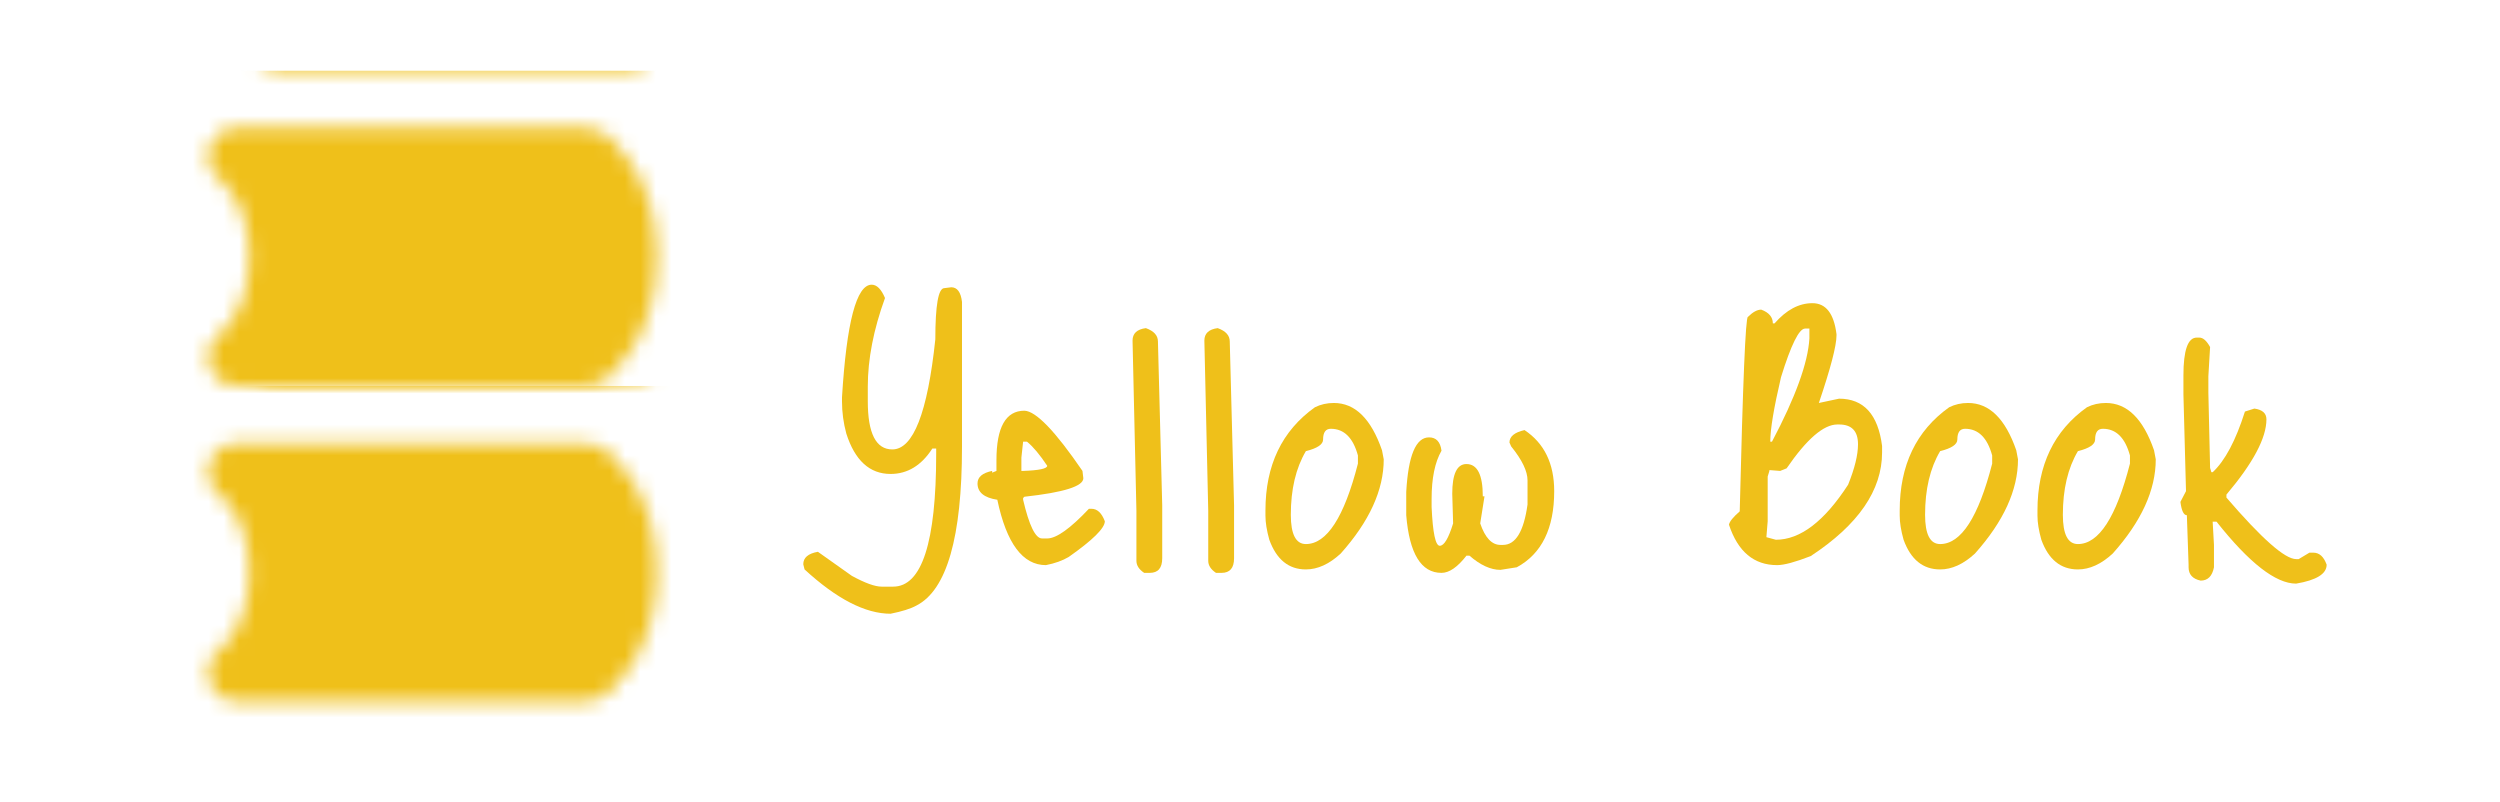 <svg width="162" height="52" viewBox="0 0 162 52" fill="none" xmlns="http://www.w3.org/2000/svg">
<path d="M56.484 18.448C56.818 18.448 57.106 18.736 57.348 19.312C56.605 21.356 56.233 23.27 56.233 25.054V26.001C56.233 28.082 56.763 29.123 57.822 29.123C59.178 29.123 60.107 26.744 60.609 21.988C60.609 19.776 60.804 18.671 61.194 18.671L61.64 18.615C62.03 18.615 62.263 18.931 62.337 19.563V28.956C62.337 34.809 61.352 38.237 59.383 39.24C59.011 39.445 58.454 39.621 57.71 39.77C56.075 39.77 54.217 38.813 52.136 36.899L52.052 36.565C52.052 36.137 52.368 35.868 53 35.756L55.202 37.317C56.057 37.782 56.698 38.014 57.125 38.014H57.877C59.736 38.014 60.665 35.143 60.665 29.401V29.067H60.414C59.708 30.163 58.807 30.712 57.71 30.712C56.354 30.712 55.397 29.838 54.84 28.092C54.654 27.404 54.561 26.707 54.561 26.001V25.75C54.858 20.882 55.499 18.448 56.484 18.448Z" fill="#EFC01A"/>
<path d="M66.381 26.614C67.125 26.633 68.379 27.934 70.144 30.516L70.2 30.99C70.2 31.511 68.927 31.91 66.381 32.189L66.298 32.272V32.384C66.688 34.056 67.097 34.892 67.524 34.892H67.859C68.453 34.892 69.354 34.251 70.562 32.969H70.729C71.101 32.969 71.389 33.239 71.593 33.777C71.593 34.223 70.813 34.994 69.252 36.091C68.843 36.332 68.351 36.509 67.775 36.62C66.27 36.62 65.22 35.208 64.626 32.384C63.771 32.254 63.343 31.901 63.343 31.325C63.343 30.916 63.659 30.646 64.291 30.516V30.628L64.57 30.516V29.82C64.57 27.683 65.174 26.614 66.381 26.614ZM66.549 28.621H66.298L66.186 29.652V30.516H66.298C67.338 30.479 67.859 30.368 67.859 30.182C67.376 29.457 66.939 28.937 66.549 28.621Z" fill="#EFC01A"/>
<path d="M74.253 21.263C74.773 21.449 75.034 21.737 75.034 22.127L75.312 32.746V36.174C75.312 36.806 75.043 37.122 74.504 37.122H74.142C73.807 36.899 73.64 36.639 73.64 36.342V33.108L73.389 22.071C73.389 21.607 73.677 21.337 74.253 21.263Z" fill="#EFC01A"/>
<path d="M78.907 21.263C79.428 21.449 79.688 21.737 79.688 22.127L79.967 32.746V36.174C79.967 36.806 79.697 37.122 79.158 37.122H78.796C78.462 36.899 78.294 36.639 78.294 36.342V33.108L78.043 22.071C78.043 21.607 78.332 21.337 78.907 21.263Z" fill="#EFC01A"/>
<path d="M86.433 26.113C87.808 26.113 88.848 27.135 89.554 29.179L89.666 29.764C89.666 31.752 88.737 33.787 86.879 35.868C86.135 36.555 85.383 36.899 84.621 36.899C83.506 36.899 82.716 36.258 82.252 34.976C82.085 34.381 82.001 33.861 82.001 33.415V33.081C82.001 30.145 83.07 27.915 85.206 26.391C85.578 26.206 85.987 26.113 86.433 26.113ZM83.645 33.359C83.645 34.623 83.971 35.255 84.621 35.255C85.977 35.255 87.102 33.517 87.993 30.043V29.513C87.678 28.361 87.092 27.785 86.238 27.785C85.903 27.785 85.736 28.017 85.736 28.482C85.736 28.798 85.364 29.049 84.621 29.234C83.971 30.331 83.645 31.706 83.645 33.359Z" fill="#EFC01A"/>
<path d="M98.788 27.869C100.071 28.723 100.712 30.043 100.712 31.826C100.712 34.242 99.903 35.886 98.287 36.76L97.228 36.927C96.596 36.927 95.927 36.62 95.221 36.007H95.026C94.45 36.75 93.911 37.122 93.409 37.122C92.09 37.122 91.328 35.877 91.124 33.387V31.882C91.254 29.522 91.746 28.342 92.601 28.342C93.066 28.342 93.335 28.63 93.409 29.206C92.982 29.95 92.768 30.99 92.768 32.328V32.858C92.843 34.53 93.019 35.366 93.298 35.366C93.576 35.366 93.865 34.883 94.162 33.917L94.106 31.994C94.106 30.712 94.413 30.07 95.026 30.07C95.732 30.07 96.085 30.767 96.085 32.161H96.196L95.918 33.917C96.234 34.846 96.67 35.31 97.228 35.31H97.395C98.213 35.31 98.742 34.437 98.984 32.69V31.13C98.984 30.535 98.631 29.801 97.924 28.928L97.813 28.677C97.813 28.287 98.138 28.017 98.788 27.869Z" fill="#EFC01A"/>
<path d="M114.991 20.956C115.753 20.083 116.571 19.646 117.444 19.646C118.318 19.646 118.838 20.315 119.005 21.653V21.737C119.005 22.406 118.624 23.864 117.862 26.113L119.172 25.834C120.77 25.834 121.699 26.856 121.959 28.9V29.318C121.959 31.771 120.417 34.01 117.333 36.035C116.329 36.425 115.605 36.62 115.159 36.62C113.654 36.62 112.613 35.747 112.037 34C112.074 33.796 112.307 33.508 112.734 33.136C112.938 24.738 113.115 20.538 113.263 20.538C113.579 20.223 113.867 20.064 114.127 20.064C114.629 20.25 114.88 20.548 114.88 20.956H114.991ZM114.713 28.621H114.824C116.348 25.741 117.156 23.511 117.249 21.932V21.291H116.97C116.58 21.291 116.06 22.341 115.41 24.44C114.945 26.429 114.713 27.822 114.713 28.621ZM115.772 30.349L115.354 30.516L114.657 30.461V30.516L114.546 30.879V33.777L114.462 34.809L115.075 34.976C116.655 34.976 118.215 33.787 119.758 31.408C120.185 30.349 120.399 29.476 120.399 28.788C120.399 27.934 119.99 27.506 119.172 27.506H119.061C118.169 27.506 117.073 28.454 115.772 30.349Z" fill="#EFC01A"/>
<path d="M127.532 26.113C128.907 26.113 129.948 27.135 130.654 29.179L130.766 29.764C130.766 31.752 129.836 33.787 127.978 35.868C127.235 36.555 126.483 36.899 125.721 36.899C124.606 36.899 123.816 36.258 123.352 34.976C123.184 34.381 123.101 33.861 123.101 33.415V33.081C123.101 30.145 124.169 27.915 126.306 26.391C126.678 26.206 127.086 26.113 127.532 26.113ZM124.745 33.359C124.745 34.623 125.07 35.255 125.721 35.255C127.077 35.255 128.201 33.517 129.093 30.043V29.513C128.777 28.361 128.192 27.785 127.337 27.785C127.003 27.785 126.836 28.017 126.836 28.482C126.836 28.798 126.464 29.049 125.721 29.234C125.07 30.331 124.745 31.706 124.745 33.359Z" fill="#EFC01A"/>
<path d="M136.46 26.113C137.835 26.113 138.876 27.135 139.582 29.179L139.693 29.764C139.693 31.752 138.764 33.787 136.906 35.868C136.163 36.555 135.41 36.899 134.648 36.899C133.534 36.899 132.744 36.258 132.279 34.976C132.112 34.381 132.028 33.861 132.028 33.415V33.081C132.028 30.145 133.097 27.915 135.234 26.391C135.605 26.206 136.014 26.113 136.46 26.113ZM133.673 33.359C133.673 34.623 133.998 35.255 134.648 35.255C136.005 35.255 137.129 33.517 138.021 30.043V29.513C137.705 28.361 137.12 27.785 136.265 27.785C135.93 27.785 135.763 28.017 135.763 28.482C135.763 28.798 135.392 29.049 134.648 29.234C133.998 30.331 133.673 31.706 133.673 33.359Z" fill="#EFC01A"/>
<path d="M142.35 21.876H142.517C142.758 21.876 142.991 22.081 143.214 22.489L143.102 24.385V25.444L143.214 30.321L143.297 30.6H143.381C144.18 29.857 144.877 28.547 145.471 26.67L146.084 26.475C146.605 26.549 146.865 26.782 146.865 27.172C146.865 28.38 146.001 30.005 144.273 32.049V32.244C146.558 34.901 148.063 36.23 148.788 36.23H148.955L149.652 35.812H149.903C150.293 35.812 150.581 36.072 150.767 36.592C150.767 37.187 150.107 37.596 148.788 37.819C147.469 37.819 145.75 36.481 143.632 33.805H143.381L143.465 35.31V36.76C143.353 37.336 143.065 37.624 142.601 37.624C142.08 37.512 141.82 37.224 141.82 36.76V36.592L141.709 33.387C141.504 33.387 141.365 33.099 141.291 32.523L141.653 31.826L141.486 25.555V24.329C141.486 22.694 141.774 21.876 142.35 21.876Z" fill="#EFC01A"/>
<g clip-path="url(#clip0_6_119)">
<mask id="mask0_6_119" style="mask-type:alpha" maskUnits="userSpaceOnUse" x="13" y="8" width="30" height="38">
<path d="M40.714 10.142H18.01C18.01 10.142 15.339 12 15.339 16.646C15.339 21.291 18.01 23.149 18.01 23.149H40.714C40.714 23.149 38.043 21.291 38.043 16.646C38.043 12 40.714 10.142 40.714 10.142ZM15.339 30.581H38.043C38.043 30.581 40.714 32.44 40.714 37.085C40.714 41.73 38.043 43.588 38.043 43.588H15.339C15.339 43.588 18.01 41.73 18.01 37.085C18.01 32.44 15.339 30.581 15.339 30.581Z" fill="white" stroke="white" stroke-width="3.716" stroke-linecap="round" stroke-linejoin="round"/>
</mask>
<g mask="url(#mask0_6_119)">
<path d="M44.052 4.568H12V49.163H44.052V4.568Z" fill="#EFC01A"/>
</g>
</g>
<g clip-path="url(#clip1_6_119)">
<mask id="mask1_6_119" style="mask-type:alpha" maskUnits="userSpaceOnUse" x="13" y="-13" width="30" height="39">
<path d="M40.714 -10.297H18.01C18.01 -10.297 15.339 -8.439 15.339 -3.794C15.339 0.852 18.01 2.71 18.01 2.71H40.714C40.714 2.71 38.043 0.852 38.043 -3.794C38.043 -8.439 40.714 -10.297 40.714 -10.297ZM15.339 10.142H38.043C38.043 10.142 40.714 12 40.714 16.646C40.714 21.291 38.043 23.149 38.043 23.149H15.339C15.339 23.149 18.01 21.291 18.01 16.646C18.01 12 15.339 10.142 15.339 10.142Z" fill="white" stroke="white" stroke-width="3.716" stroke-linecap="round" stroke-linejoin="round"/>
</mask>
<g mask="url(#mask1_6_119)">
<path d="M44.052 -15.871H12V28.723H44.052V-15.871Z" fill="#EFC01A"/>
</g>
</g>
<defs>
<clipPath id="clip0_6_119">
<rect width="32.052" height="24.155" fill="white" transform="matrix(-1 0 0 1 44.052 25.007)"/>
</clipPath>
<clipPath id="clip1_6_119">
<rect width="32.052" height="24.155" fill="white" transform="matrix(-1 0 0 1 44.052 4.568)"/>
</clipPath>
</defs>
</svg>
